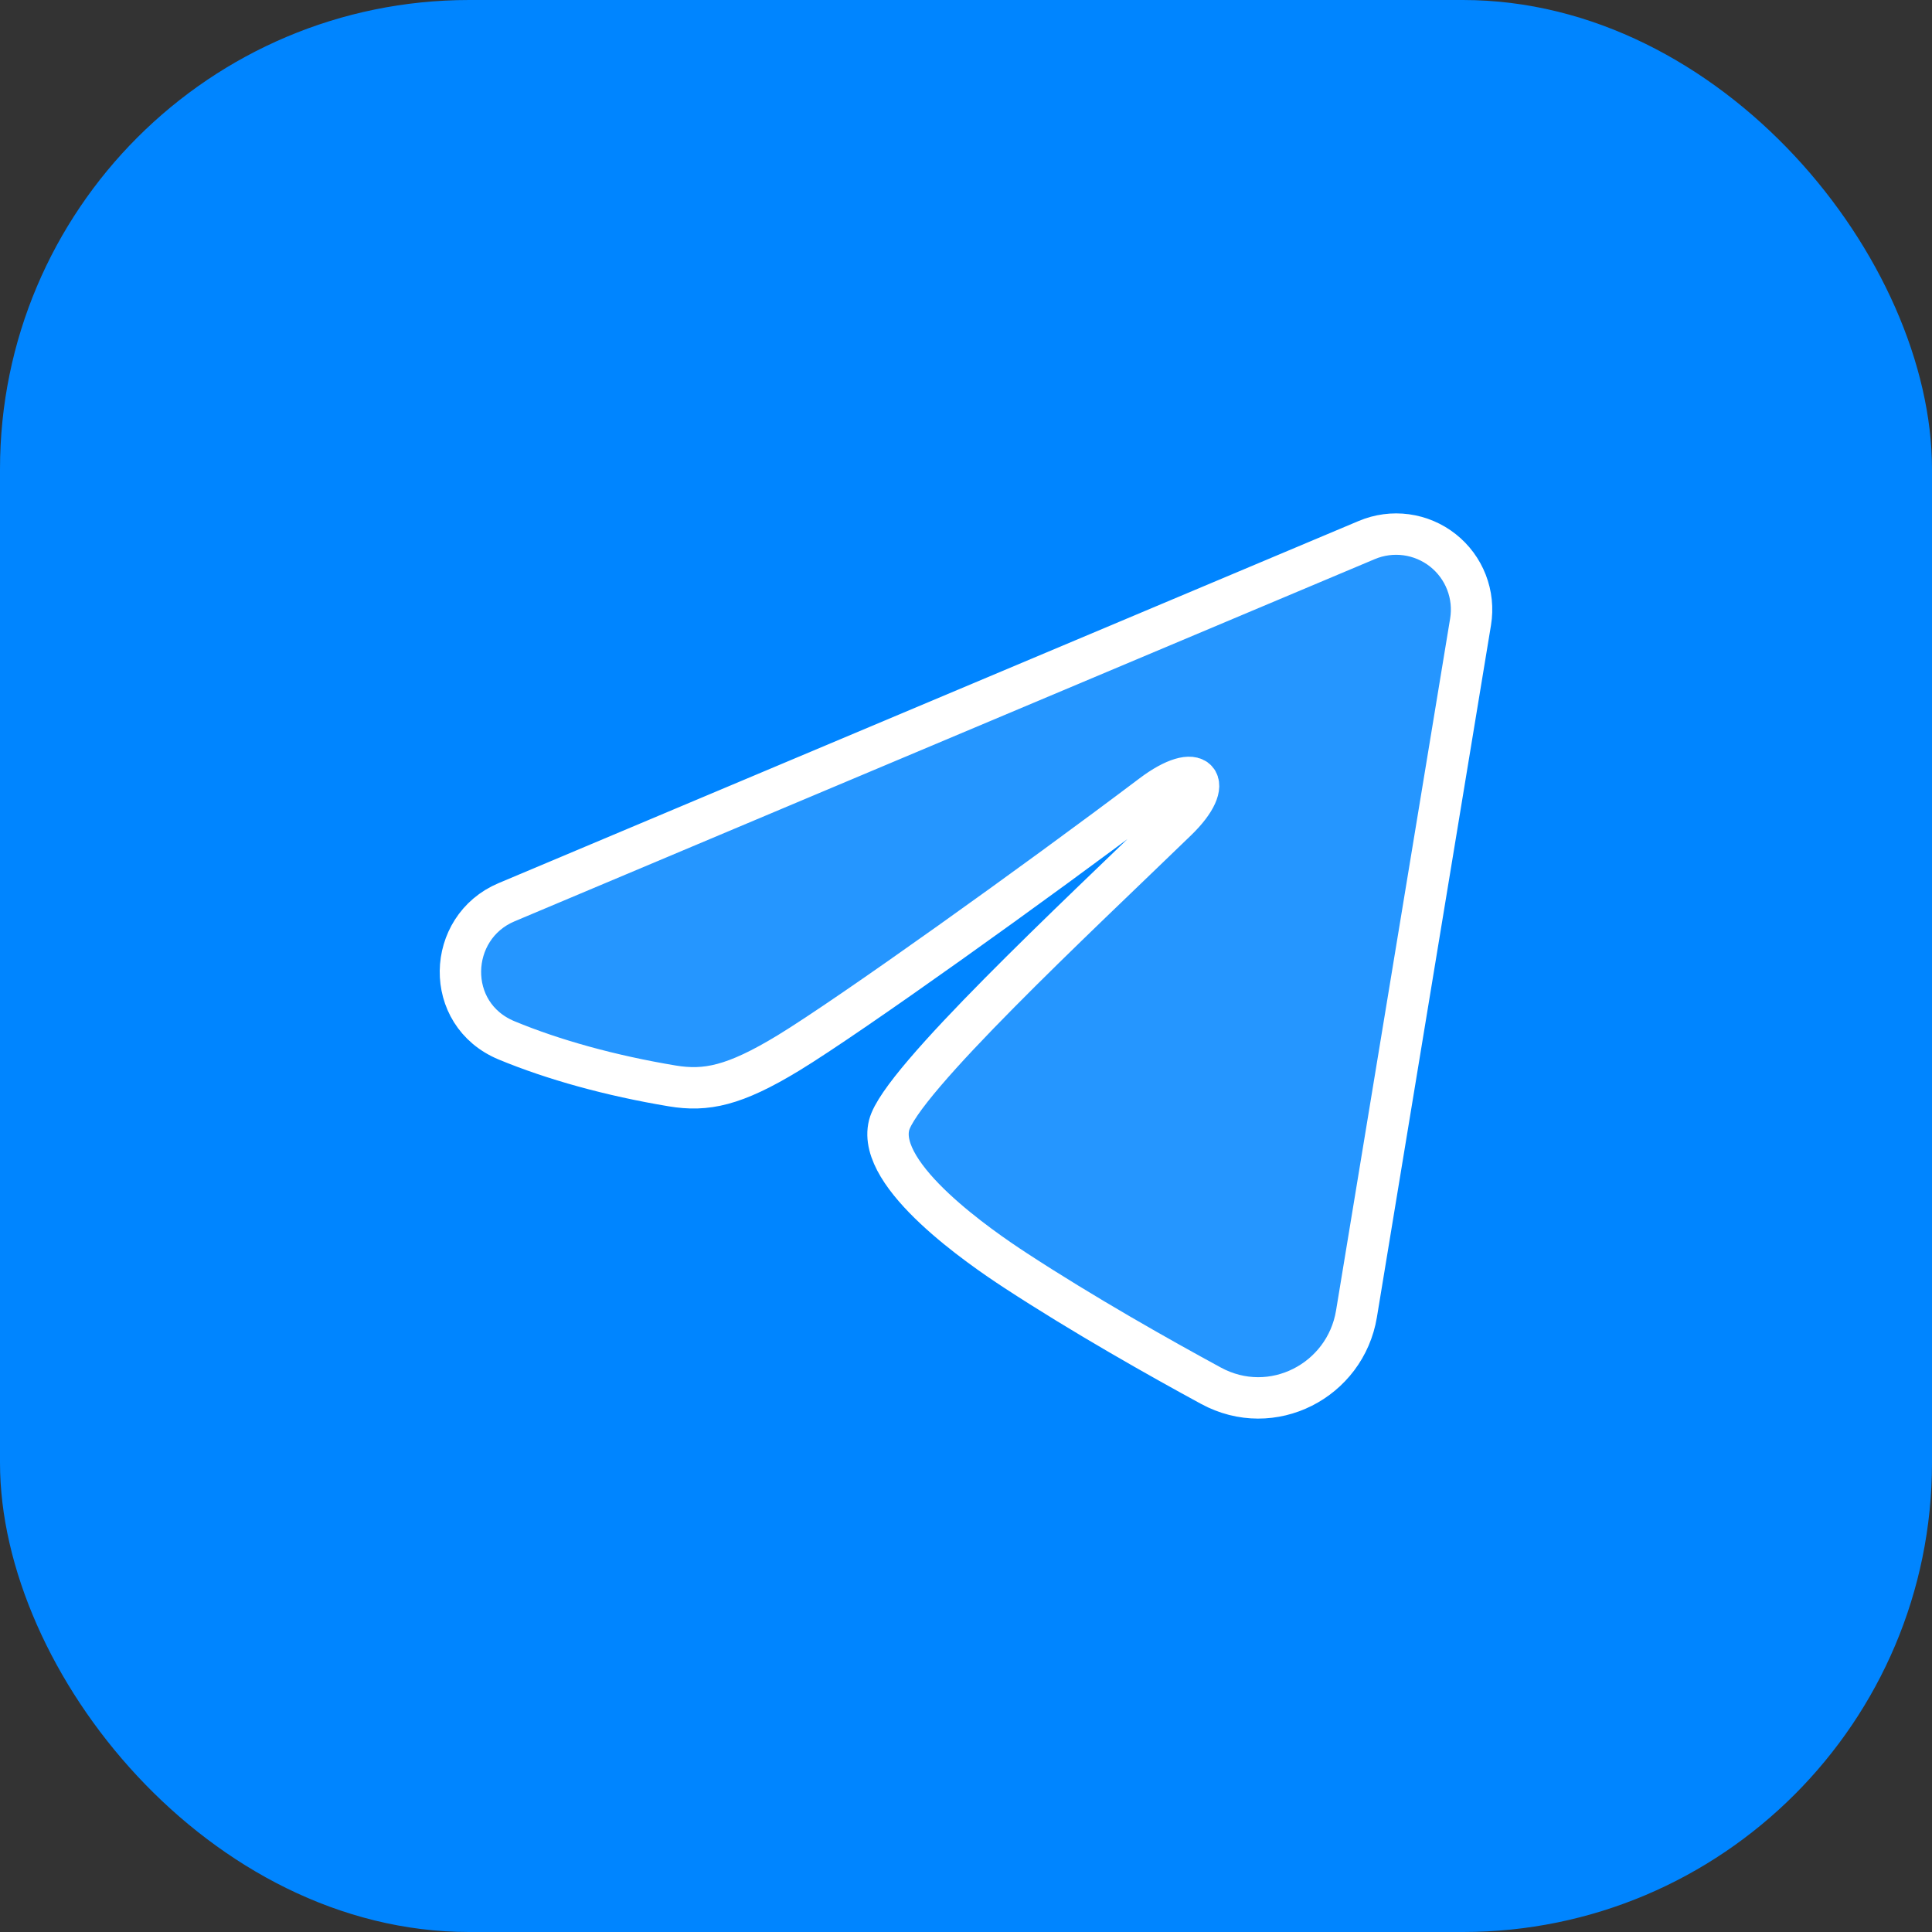 <svg width="140" height="140" viewBox="0 0 140 140" fill="none" xmlns="http://www.w3.org/2000/svg">
<rect x="0" y="0" width="140" height="140" fill="#333333" stroke="none"/>
<rect width="140" height="140" rx="34" fill="#0085FF"/>
<path fill-rule="evenodd" clip-rule="evenodd" d="M99.046 39.131C99.947 38.752 100.933 38.621 101.902 38.752C102.87 38.884 103.786 39.272 104.553 39.877C105.321 40.483 105.912 41.282 106.266 42.194C106.619 43.105 106.722 44.094 106.563 45.059L98.295 95.211C97.493 100.049 92.185 102.823 87.748 100.413C84.037 98.397 78.525 95.291 73.567 92.05C71.088 90.428 63.495 85.233 64.428 81.536C65.23 78.376 77.989 66.498 85.28 59.437C88.142 56.663 86.837 55.062 83.458 57.614C75.066 63.95 61.592 73.585 57.137 76.298C53.207 78.689 51.158 79.097 48.708 78.689C44.239 77.945 40.094 76.793 36.711 75.39C32.139 73.494 32.361 67.209 36.707 65.379L99.046 39.131Z" fill="#BCDFFF" fill-opacity="0.2" stroke="white" stroke-width="3"/>
</svg>
